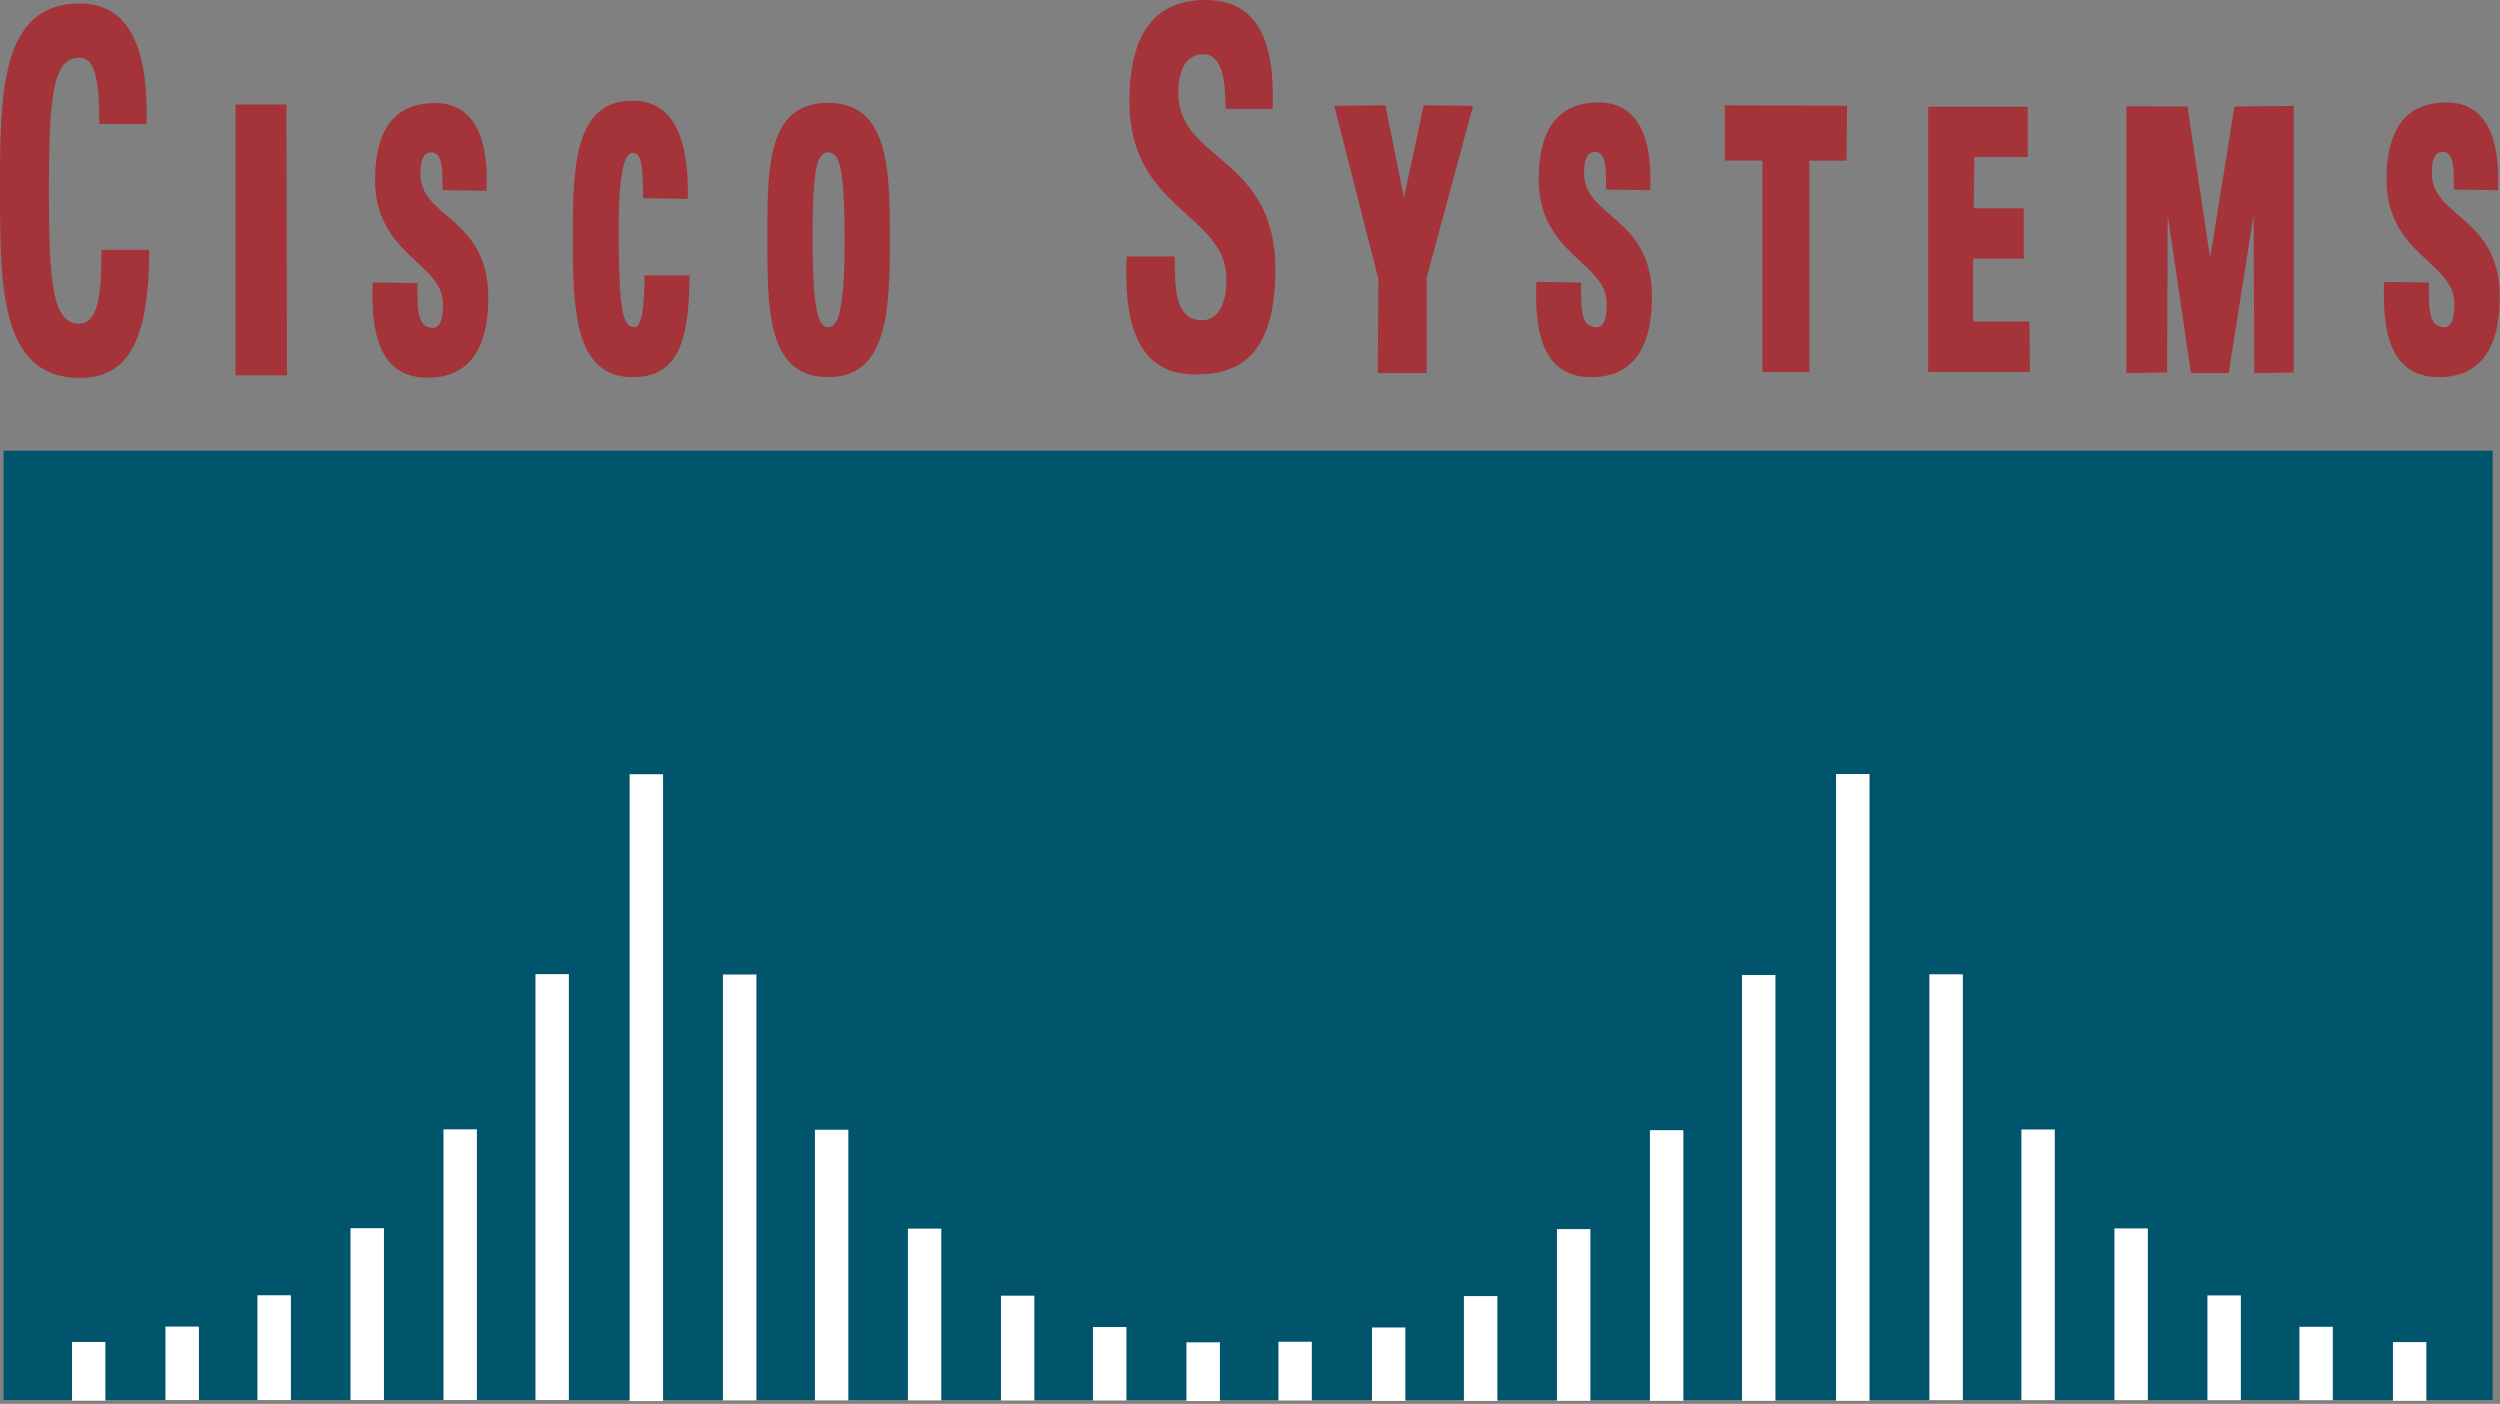 <svg viewBox="0 0 66 37.062" xmlns="http://www.w3.org/2000/svg"><rect x="0" y="0" width="66" height="37.062" fill="#808080" stroke="none"/><g transform="matrix(1.829 0 0 1.829 0 0)"><path d="m.052 6.506h35.927v13.702h-35.927z" fill="#00546c"/><path d="m9.088 11.175h.483v9.049h-.483zm-2.687 5.126h.483v3.907h-.483zm1.328-2.24h.482v6.147h-.482zm-2.67 3.667h.483v2.48h-.483zm-1.343.968h.483v1.513h-.483zm-1.328.452h.483v1.061h-.483zm-1.349.222h.482v.848h-.482zm10.724-3.063h.482v3.907h-.482zm-1.328-2.241h.483v6.148h-.483zm2.67 3.668h.482v2.48h-.482zm1.343.968h.482v1.513h-.482zm1.328.452h.483v1.061h-.483zm1.349.221h.483v.848h-.483zm9.377-8.203h.483v9.048h-.483zm-2.687 5.141h.483v3.907h-.483zm1.329-2.24h.483v6.147h-.483zm-2.671 3.668h.483v2.479h-.483zm-1.343.967h.483v1.513h-.483zm-1.327.453h.482v1.06h-.482zm-1.35.206h.482v.848h-.482zm10.724-3.064h.482v3.907h-.482zm-1.328-2.24h.483v6.147h-.483zm2.671 3.668h.482v2.479h-.482zm1.342.967h.483v1.513h-.483zm1.328.453h.482v1.06h-.482zm1.35.221h.482v.848h-.482z" fill="#fff"/><path d="m3.4 5.418v-3.91h.734l.008 3.91zm4.868-1.987c0-1.017.019-1.976.862-1.978.613 0 .818.591.798 1.417l-.646-.009c0-.483-.026-.654-.151-.654-.109 0-.209.239-.201 1.224.008.989.048 1.291.226 1.291.136 0 .142-.444.148-.748h.648c0 1.027-.204 1.47-.824 1.47-.843 0-.86-1.006-.86-2.013zm2.808.017c0-1.017-.011-1.964.876-1.964.874 0 .893.947.893 1.964 0 1.082-.047 1.994-.891 1.995-.882.001-.878-.979-.878-1.995zm1.115.025c0-.984-.059-1.274-.235-1.274-.167 0-.227.248-.227 1.232 0 .985.067 1.308.235 1.291.126-.012.227-.209.227-1.249zm7.705.554-.637-2.499.737-.008.269 1.333.285-1.333.712.008-.67 2.482v1.375h-.705zm3.071 1.417c-.742 0-.816-.741-.791-1.375l.646.008c0 .351-.017.646.22.646.099 0 .149-.098.149-.346 0-.593-.981-.7-.981-1.79 0-.573.177-1.108.864-1.108.569 0 .778.5.746 1.266l-.638-.008c0-.274.009-.545-.159-.545-.084 0-.159.057-.159.31 0 .638.98.628.98 1.779 0 .947-.447 1.163-.877 1.163zm3.694-3.917-.009.792h-.536v3.052h-.677v-3.053h-.543v-.798zm1.17 3.841v-3.826h1.438v.724h-.771l-.009.741h.722v.726h-.731v.907h.813l.008.728zm2.862.017v-3.851l.881.003.327 2.188.352-2.188.855-.008v3.848l-.57.008-.009-2.289-.36 2.289h-.545l-.335-2.28-.009 2.271zm4.511.059c-.743 0-.817-.741-.791-1.375l.646.008c0 .351-.017.646.22.646.099 0 .148-.098.148-.346 0-.593-.98-.7-.98-1.79 0-.573.176-1.108.864-1.108.569 0 .777.5.745 1.266l-.637-.008c0-.274.008-.545-.159-.545-.084 0-.159.057-.159.31 0 .638.98.628.98 1.779 0 .947-.446 1.163-.877 1.163zm-29.032.008c-.743 0-.817-.741-.792-1.375l.646.009c0 .35-.017.646.22.646.099 0 .148-.098.148-.347 0-.593-.98-.699-.98-1.79 0-.572.176-1.107.864-1.107.569 0 .777.5.745 1.266l-.636-.01c0-.273.008-.545-.16-.545-.083 0-.16.057-.16.311 0 .637.981.628.981 1.779.001.948-.445 1.163-.876 1.163zm-6.172-2.7c0-1.383 0-2.702 1.147-2.702.71 0 .996.616.968 1.738h-.681c0-.695-.079-.956-.286-.956-.392 0-.442.58-.442 1.92s.051 1.92.442 1.92c.323 0 .309-.652.318-1.065h.687c0 1.398-.354 1.848-1.005 1.848-1.148 0-1.148-1.333-1.148-2.703zm17.247 2.652c-.862 0-1.023-.797-.986-1.702h.695c0 .5.015.92.396.92.235 0 .351-.239.351-.594 0-.941-1.401-1-1.401-2.558 0-.818.249-1.47 1.098-1.47.678 0 1.014.478.968 1.572h-.678c0-.391-.041-.789-.322-.789-.227 0-.36.195-.36.558 0 .992 1.401.905 1.401 2.55-.001 1.354-.632 1.513-1.162 1.513z" fill="#a5333a"/></g></svg>